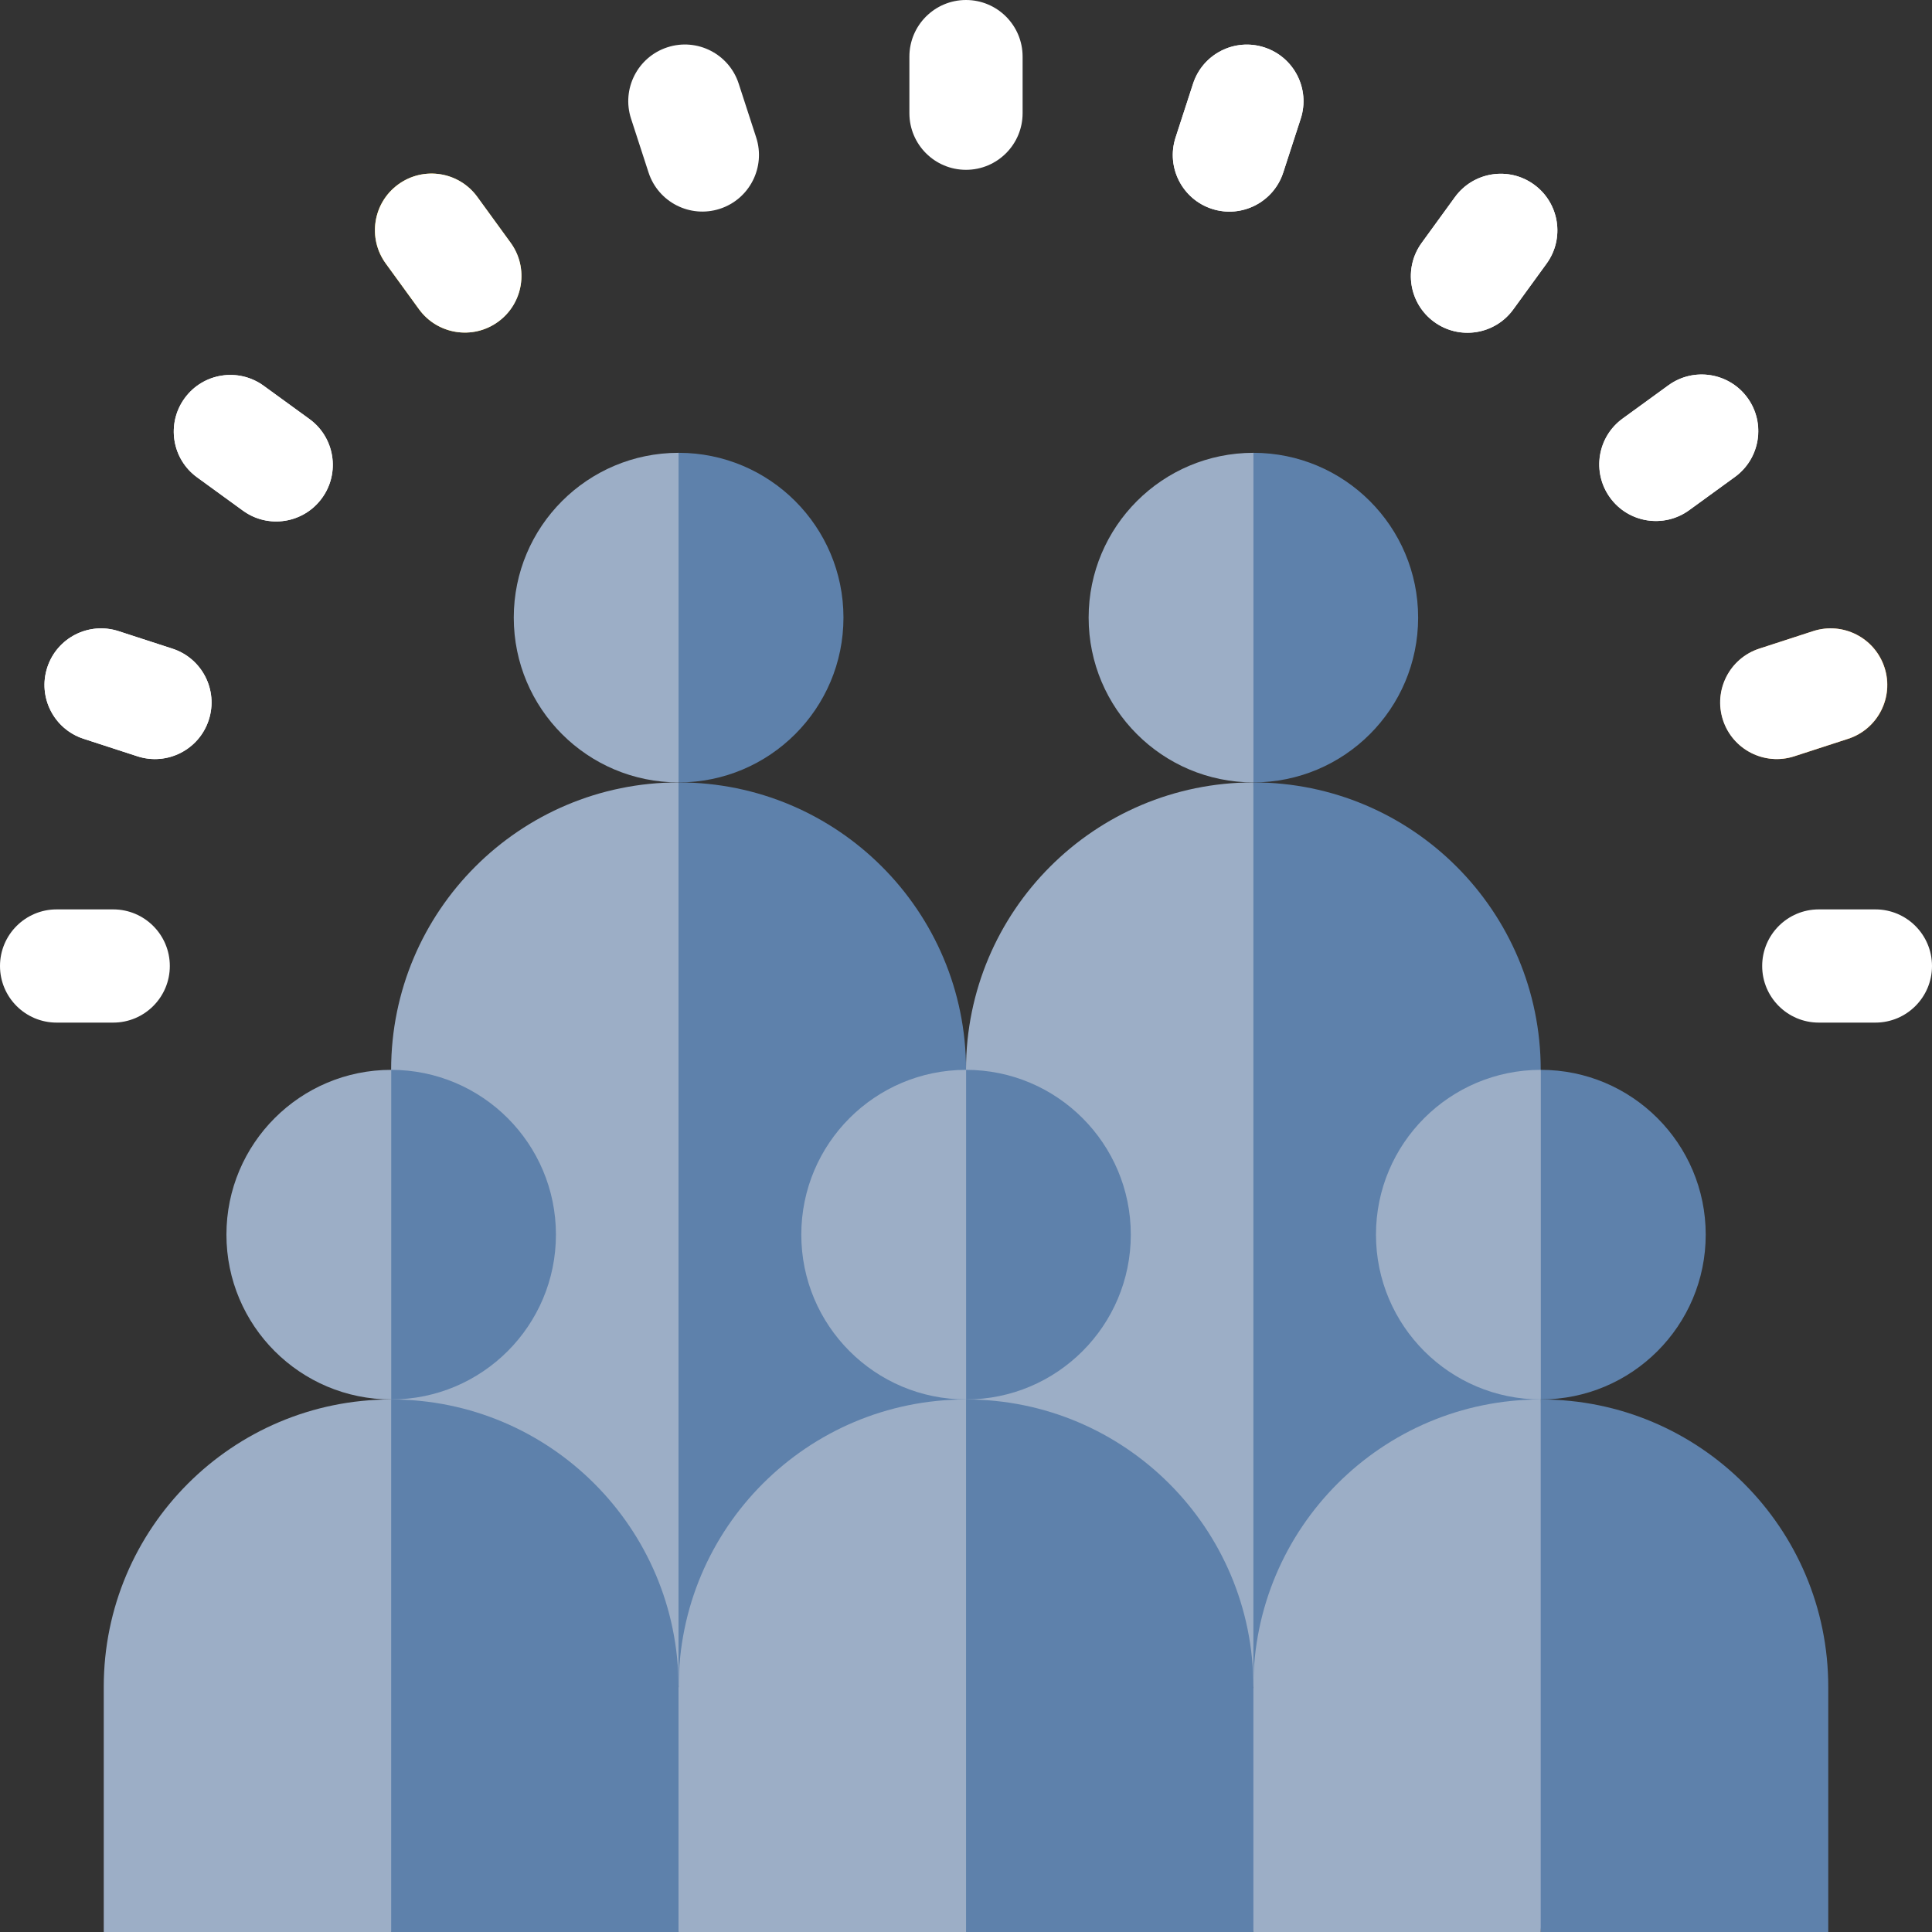 <svg width="40" height="40" viewBox="0 0 40 40" fill="none" xmlns="http://www.w3.org/2000/svg">
<rect x="0" y="0" width="40" height="40" fill="#333333" stroke="none"/>
<path d="M20.001 22.149C20.001 18.863 17.337 16.199 14.051 16.199L13.27 21.712L14.051 34.924H20.001V22.149Z" fill="#5E81AB"/>
<path d="M8.098 22.149V34.924H14.048V16.199C10.762 16.199 8.098 18.863 8.098 22.149Z" fill="#9CAEC6"/>
<path d="M31.899 22.149C31.899 18.863 29.235 16.199 25.949 16.199L25.168 21.712L25.949 34.924H31.899V22.149Z" fill="#5E81AB"/>
<path d="M20 22.149V34.924H25.95V16.199C22.664 16.199 20 18.863 20 22.149Z" fill="#9CAEC6"/>
<path d="M18.828 1.172C18.828 0.525 19.353 0 20 0C20.647 0 21.172 0.525 21.172 1.172V2.344C21.172 2.991 20.647 3.516 20 3.516C19.353 3.516 18.828 2.991 18.828 2.344V1.172Z" fill="white"/>
<path d="M13.065 2.456C12.865 1.84 13.202 1.179 13.818 0.979C14.433 0.779 15.094 1.116 15.294 1.732L15.656 2.846C15.856 3.461 15.519 4.123 14.904 4.323C14.288 4.523 13.627 4.186 13.427 3.57L13.065 2.456Z" fill="white"/>
<path d="M7.986 5.455C7.605 4.931 7.721 4.198 8.245 3.818C8.769 3.437 9.501 3.553 9.882 4.077L10.571 5.025C10.952 5.548 10.836 6.281 10.312 6.662C9.789 7.042 9.056 6.926 8.675 6.403L7.986 5.455Z" fill="#FFDA44"/>
<path d="M7.987 5.455C7.607 4.931 7.723 4.198 8.246 3.818C8.77 3.437 9.503 3.553 9.883 4.077L10.572 5.025C10.953 5.548 10.837 6.281 10.313 6.662C9.79 7.042 9.057 6.926 8.676 6.403L7.987 5.455ZM4.081 9.883C3.557 9.503 3.441 8.77 3.822 8.246C4.202 7.722 4.935 7.606 5.459 7.987L6.407 8.676C6.931 9.057 7.047 9.79 6.666 10.313C6.285 10.837 5.553 10.953 5.029 10.572L4.081 9.883Z" fill="white"/>
<path d="M4.081 9.883C3.557 9.503 3.441 8.77 3.822 8.246C4.202 7.722 4.935 7.606 5.459 7.987L6.407 8.676C6.931 9.057 7.047 9.79 6.666 10.313C6.285 10.837 5.553 10.953 5.029 10.572L4.081 9.883ZM1.732 15.296C1.116 15.096 0.779 14.435 0.979 13.82C1.179 13.204 1.84 12.867 2.456 13.068L3.57 13.43C4.186 13.63 4.523 14.291 4.323 14.906C4.123 15.522 3.462 15.858 2.846 15.659L1.732 15.296Z" fill="white"/>
<path d="M1.73 15.296C1.115 15.096 0.778 14.435 0.978 13.819C1.178 13.204 1.839 12.867 2.455 13.067L3.569 13.429C4.185 13.629 4.521 14.29 4.321 14.906C4.121 15.521 3.46 15.858 2.845 15.658L1.73 15.296ZM0 20C0 19.353 0.525 18.828 1.172 18.828H2.344C2.991 18.828 3.516 19.353 3.516 20C3.516 20.647 2.991 21.172 2.344 21.172H1.172C0.525 21.172 0 20.647 0 20Z" fill="white"/>
<path d="M36.484 20C36.484 19.353 37.009 18.828 37.656 18.828H38.828C39.475 18.828 40 19.353 40 20C40 20.647 39.475 21.172 38.828 21.172H37.656C37.009 21.172 36.484 20.647 36.484 20Z" fill="white"/>
<path d="M35.675 14.906C35.475 14.29 35.812 13.629 36.427 13.429L37.541 13.067C38.157 12.867 38.818 13.204 39.018 13.82C39.218 14.435 38.881 15.096 38.266 15.296L37.151 15.658C36.536 15.858 35.875 15.521 35.675 14.906Z" fill="#FFB655"/>
<path d="M35.671 14.906C35.471 14.29 35.808 13.629 36.424 13.429L37.538 13.067C38.154 12.867 38.815 13.204 39.015 13.82C39.215 14.435 38.878 15.096 38.262 15.296L37.148 15.658C36.532 15.858 35.871 15.521 35.671 14.906ZM33.334 10.304C32.953 9.78 33.069 9.047 33.593 8.666L34.541 7.977C35.064 7.597 35.797 7.713 36.178 8.236C36.558 8.76 36.442 9.493 35.919 9.873L34.971 10.562C34.447 10.943 33.714 10.827 33.334 10.304Z" fill="white"/>
<path d="M33.337 10.304C32.956 9.78 33.072 9.047 33.596 8.667L34.544 7.978C35.067 7.597 35.8 7.713 36.181 8.237C36.561 8.76 36.445 9.493 35.922 9.874L34.974 10.563C34.45 10.944 33.717 10.828 33.337 10.304ZM29.694 6.666C29.171 6.285 29.055 5.552 29.435 5.029L30.124 4.08C30.505 3.557 31.238 3.441 31.761 3.822C32.285 4.202 32.401 4.935 32.02 5.459L31.331 6.407C30.951 6.93 30.218 7.046 29.694 6.666Z" fill="white"/>
<path d="M29.693 6.665C29.169 6.285 29.053 5.552 29.434 5.028L30.123 4.08C30.504 3.557 31.237 3.441 31.76 3.821C32.284 4.202 32.4 4.935 32.019 5.458L31.33 6.406C30.95 6.93 30.217 7.046 29.693 6.665ZM25.091 4.324C24.476 4.124 24.139 3.463 24.339 2.847L24.701 1.733C24.901 1.117 25.562 0.781 26.177 0.981C26.793 1.181 27.13 1.842 26.93 2.457L26.568 3.572C26.368 4.187 25.706 4.524 25.091 4.324Z" fill="white"/>
<path d="M25.091 4.324C24.476 4.124 24.139 3.463 24.339 2.847L24.701 1.733C24.901 1.117 25.562 0.781 26.177 0.981C26.793 1.181 27.13 1.842 26.93 2.457L26.568 3.572C26.368 4.187 25.706 4.524 25.091 4.324Z" fill="white"/>
<path d="M17.463 12.787C17.463 10.903 15.935 9.375 14.051 9.375L13.27 12.787L14.051 16.199C15.935 16.199 17.463 14.672 17.463 12.787Z" fill="#5E81AB"/>
<path d="M10.637 12.787C10.637 14.672 12.164 16.199 14.049 16.199V9.375C12.164 9.375 10.637 10.903 10.637 12.787Z" fill="#9CAEC6"/>
<path d="M29.361 12.787C29.361 10.903 27.834 9.375 25.949 9.375L25.168 12.787L25.949 16.199C27.834 16.199 29.361 14.672 29.361 12.787Z" fill="#5E81AB"/>
<path d="M22.539 12.787C22.539 14.672 24.067 16.199 25.951 16.199V9.375C24.067 9.375 22.539 10.903 22.539 12.787Z" fill="#9CAEC6"/>
<path d="M35.315 25.562C35.315 23.677 33.787 22.15 31.902 22.15L31.121 25.562L31.902 28.974C33.787 28.974 35.315 27.446 35.315 25.562Z" fill="#5E81AB"/>
<path d="M28.488 25.562C28.488 27.446 30.016 28.974 31.901 28.974V22.15C30.016 22.15 28.488 23.677 28.488 25.562Z" fill="#9CAEC6"/>
<path d="M37.852 34.924C37.852 31.638 35.188 28.974 31.902 28.974L31.121 34.487L31.902 40H37.852V34.924Z" fill="#5E81AB"/>
<path d="M25.949 34.924L25.168 37.656L25.949 40H31.899V28.974C28.613 28.974 25.949 31.638 25.949 34.924Z" fill="#9CAEC6"/>
<path d="M23.412 25.562C23.412 23.677 21.884 22.15 20 22.15L19.219 25.562L20 28.974C21.884 28.974 23.412 27.446 23.412 25.562Z" fill="#5E81AB"/>
<path d="M16.59 25.562C16.59 27.446 18.117 28.974 20.002 28.974V22.15C18.117 22.15 16.59 23.677 16.59 25.562Z" fill="#9CAEC6"/>
<path d="M25.95 34.924C25.95 31.638 23.286 28.974 20 28.974L19.219 34.487L20 40H25.95V34.924Z" fill="#5E81AB"/>
<path d="M14.051 34.924L13.27 37.656L14.051 40H20.001V28.974C16.715 28.974 14.051 31.638 14.051 34.924Z" fill="#9CAEC6"/>
<path d="M11.51 25.562C11.51 23.677 9.982 22.15 8.098 22.15L7.316 25.562L8.098 28.974C9.982 28.974 11.51 27.446 11.51 25.562Z" fill="#5E81AB"/>
<path d="M4.688 25.562C4.688 27.446 6.215 28.974 8.1 28.974V22.15C6.215 22.15 4.688 23.677 4.688 25.562Z" fill="#9CAEC6"/>
<path d="M14.048 34.924C14.048 31.638 11.384 28.974 8.098 28.974L7.316 34.487L8.098 40H14.048V34.924Z" fill="#5E81AB"/>
<path d="M2.148 34.924V40H8.099V28.974C4.812 28.974 2.148 31.638 2.148 34.924Z" fill="#9CAEC6"/>
</svg>
